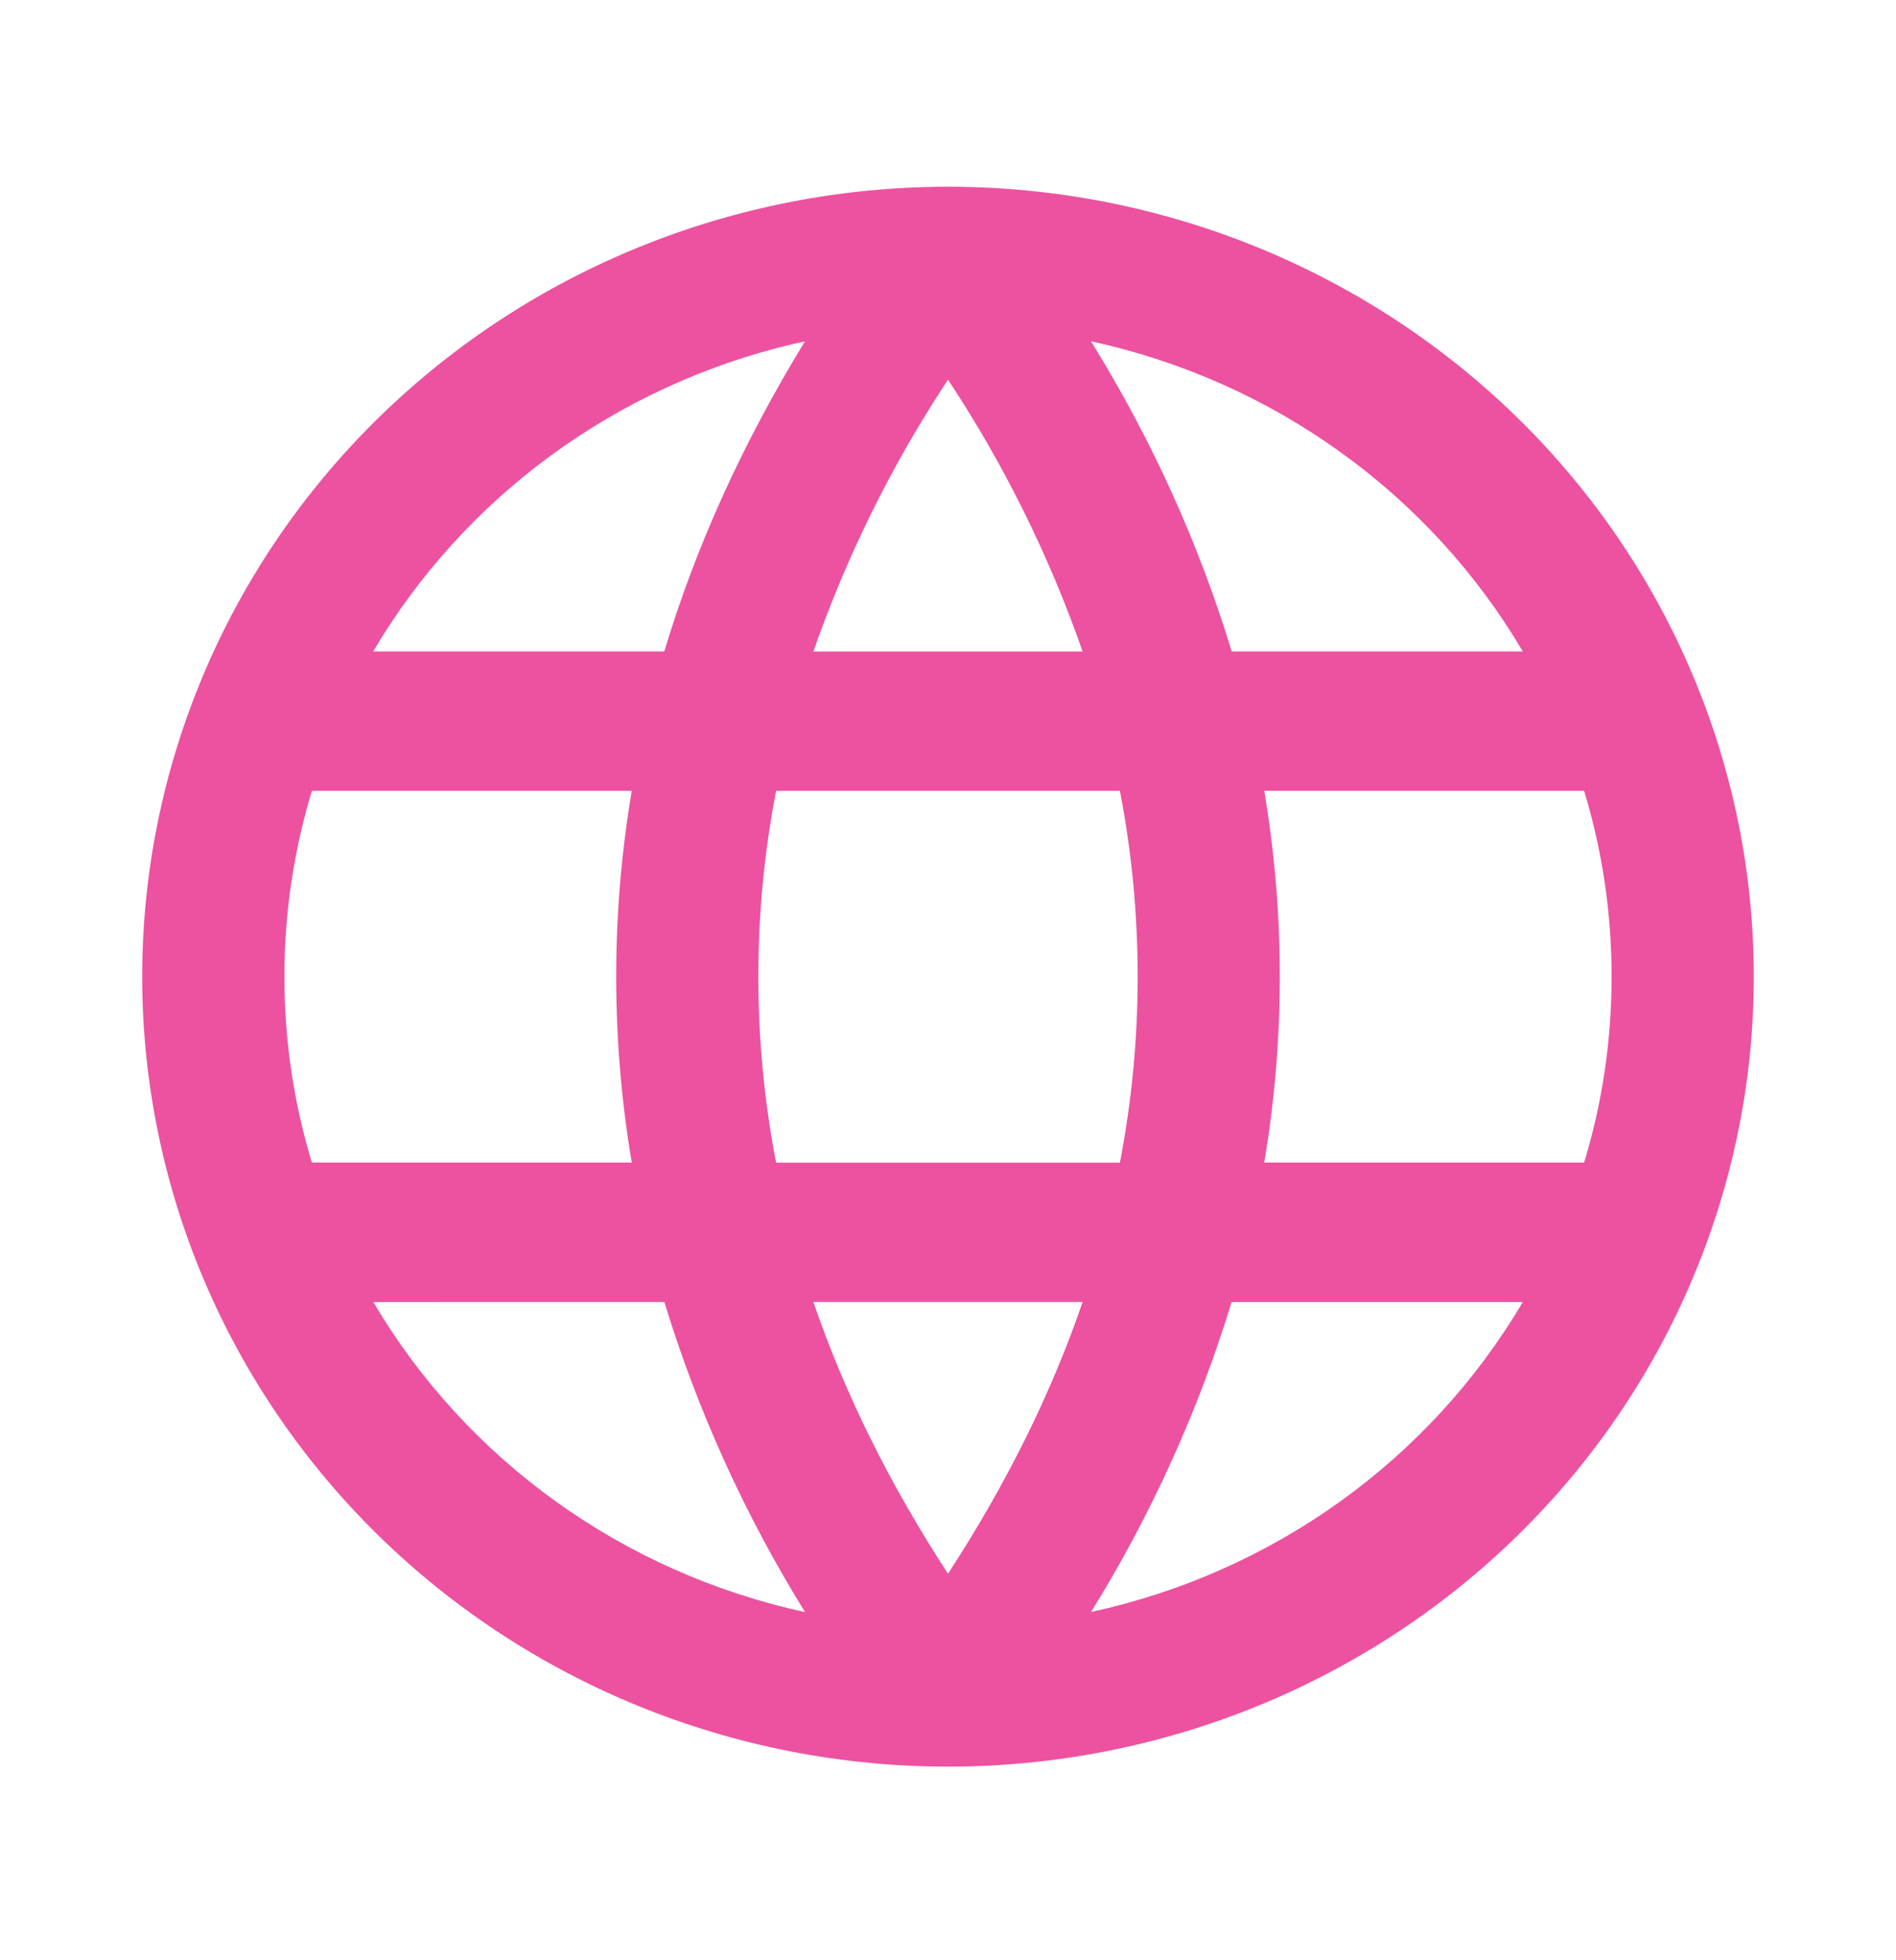 <svg width="30" height="31" viewBox="0 0 30 31" fill="none" xmlns="http://www.w3.org/2000/svg">
<path d="M15 2.953C16.674 2.953 18.332 3.276 19.879 3.904C21.426 4.532 22.832 5.452 24.016 6.612C25.2 7.772 26.139 9.149 26.779 10.665C27.42 12.181 27.75 13.805 27.75 15.446C27.75 17.086 27.42 18.711 26.779 20.226C26.139 21.742 25.2 23.119 24.016 24.279C22.832 25.439 21.426 26.359 19.879 26.987C18.332 27.615 16.674 27.938 15 27.938C11.618 27.938 8.375 26.622 5.984 24.279C3.593 21.936 2.25 18.759 2.25 15.446C2.25 12.132 3.593 8.955 5.984 6.612C8.375 4.269 11.618 2.953 15 2.953ZM10.512 20.59L5.907 20.591C6.637 21.828 7.621 22.902 8.797 23.746C9.972 24.59 11.315 25.185 12.738 25.494C11.786 23.959 11.038 22.311 10.512 20.591V20.59ZM19.488 20.59C18.962 22.31 18.215 23.958 17.264 25.492C18.687 25.184 20.029 24.589 21.205 23.745C22.381 22.902 23.365 21.827 24.095 20.591H19.489L19.488 20.59ZM17.13 20.59H12.87C13.365 22.037 14.076 23.47 15 24.887C15.924 23.469 16.635 22.036 17.13 20.59ZM17.72 12.506H12.28C11.905 14.449 11.905 16.444 12.28 18.386H17.72C18.095 16.444 18.095 14.449 17.72 12.506ZM9.995 12.506H4.935C4.646 13.46 4.499 14.45 4.5 15.446C4.5 16.467 4.652 17.455 4.935 18.385H9.996C9.668 16.439 9.668 14.453 9.996 12.506H9.995ZM25.065 12.506H20.004C20.332 14.453 20.332 16.439 20.004 18.385H25.065C25.349 17.455 25.5 16.467 25.5 15.446C25.5 14.424 25.349 13.438 25.065 12.506ZM12.736 5.399L12.544 5.441C11.16 5.769 9.857 6.368 8.716 7.204C7.575 8.039 6.619 9.093 5.905 10.302H10.511C11.01 8.641 11.752 7.007 12.736 5.399ZM15 6.004C14.113 7.346 13.398 8.79 12.87 10.303H17.13C16.602 8.79 15.887 7.346 15 6.004ZM17.262 5.397L17.34 5.524C18.256 7.023 18.979 8.628 19.489 10.302H24.095C23.365 9.065 22.381 7.99 21.204 7.146C20.028 6.301 18.686 5.706 17.262 5.397Z" fill="#EC52A0"/>
</svg>
